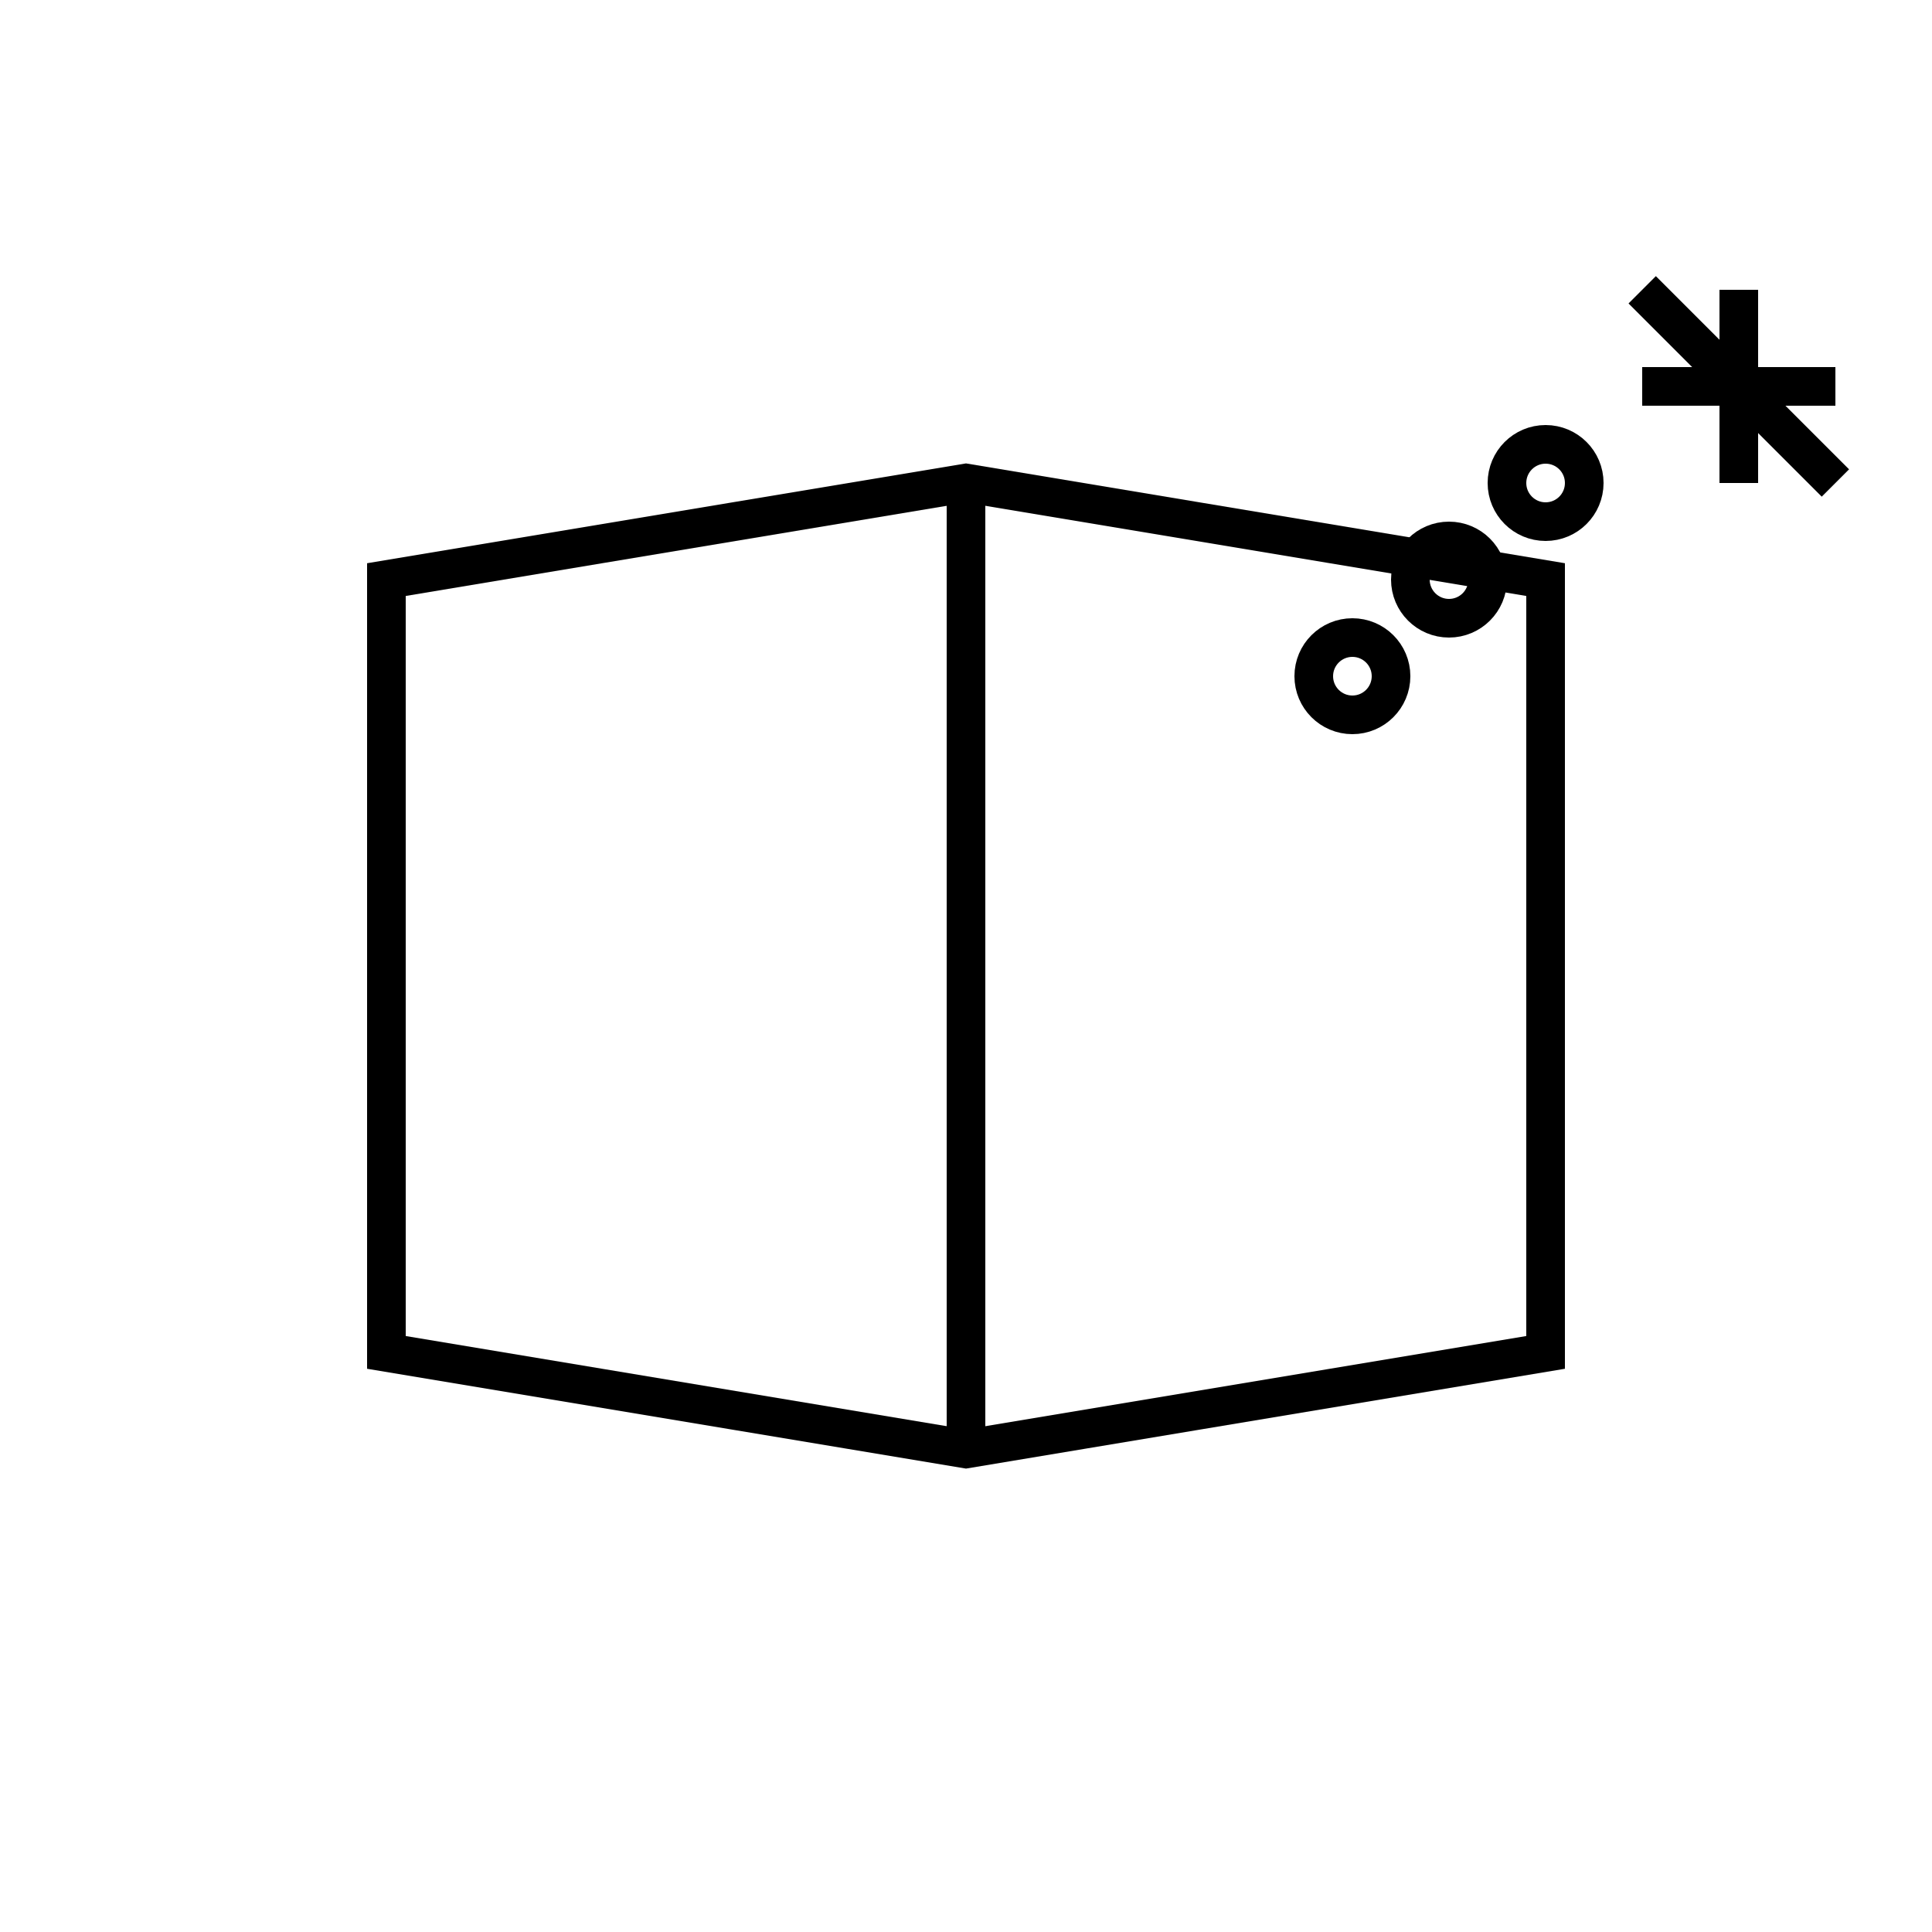 <svg xmlns="http://www.w3.org/2000/svg" viewBox="0 0 100 100">
  <style>
    path, circle {
      fill: none;
      stroke: currentColor;
      stroke-width: 2;
    }
    @media (prefers-color-scheme: dark) {
      :root {
        color: white;
      }
    }
    @media (prefers-color-scheme: light) {
      :root {
        color: #1a1a1a;
      }
    }
  </style>
  <!-- Book -->
  <path d="M20 30 L50 25 L80 30 L80 70 L50 75 L20 70 Z"/>
  <path d="M50 25 L50 75"/>
  
  <!-- Plus sign and dots -->
  <circle cx="70" cy="35" r="2"/>
  <circle cx="75" cy="30" r="2"/>
  <circle cx="80" cy="25" r="2"/>
  <path d="M85 15 L95 25 M90 20 L90 20"/>
  <path d="M90 15 L90 25 M85 20 L95 20"/>
</svg>
